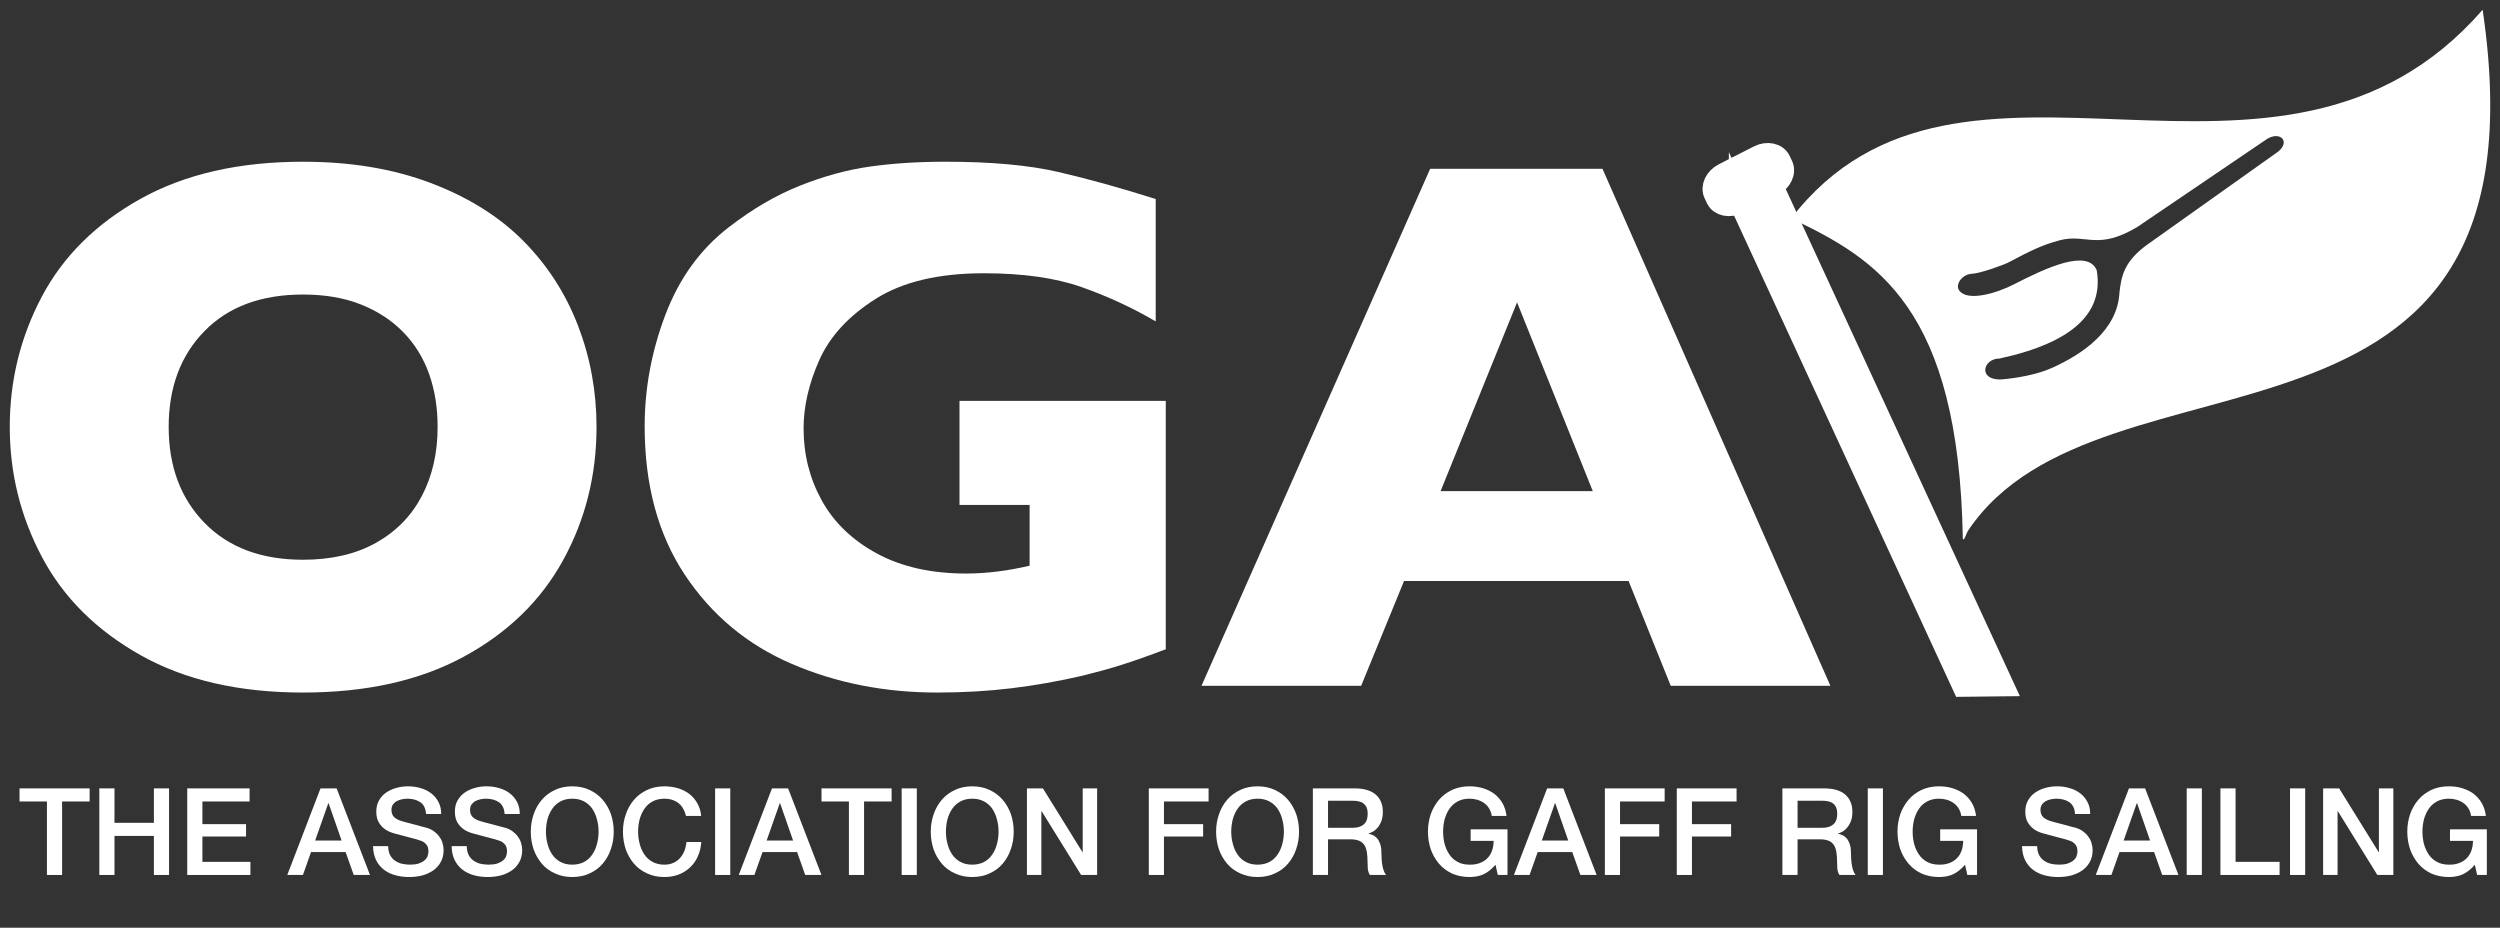 <?xml version="1.0" encoding="UTF-8" standalone="no"?><!DOCTYPE svg PUBLIC "-//W3C//DTD SVG 1.1//EN" "http://www.w3.org/Graphics/SVG/1.1/DTD/svg11.dtd"><svg width="100%" height="100%" viewBox="0 0 256 95" version="1.1" xmlns="http://www.w3.org/2000/svg" xmlns:xlink="http://www.w3.org/1999/xlink" xml:space="preserve" xmlns:serif="http://www.serif.com/" style="fill-rule:evenodd;clip-rule:evenodd;stroke-miterlimit:10;"><rect x="0" y="0" width="256" height="95" fill="#333333" stroke="none"/><rect id="header_logo" x="0" y="0" width="256" height="95" style="fill:none;"/><path d="M210.13,37.669c3.15,-1.412 6.698,-3.854 6.901,-7.692c0.197,-1.875 0.588,-3.292 2.883,-4.951l13.091,-9.302c1.779,-1.139 0.454,-2.492 -1.054,-1.363l-13.057,8.859c-4.104,2.479 -5.284,0.679 -7.957,1.379c-1.85,0.484 -3.175,1.161 -5.164,2.221c-0.631,0.338 -3.058,1.182 -3.788,1.206c-1.068,0.036 -1.797,1.104 -1.372,1.707c0.816,1.17 3.766,0.338 5.638,-0.629c3.327,-1.712 7.521,-3.639 8.449,-1.44c0.738,4.278 -2.3,7.39 -9.964,9.051c-1.651,-0.003 -2.241,2.178 0.139,2.145c0.814,-0.066 1.757,-0.194 2.677,-0.39c0.922,-0.197 1.829,-0.459 2.578,-0.801m-9.136,17.508c-0.41,-23.697 -8.827,-28.655 -17.582,-32.811c17.366,-22.548 49.868,2.671 70.81,-21.366c7.317,49.601 -39.033,32.927 -52.694,53.339c-0.165,0.241 -0.341,0.922 -0.474,0.895c-0.02,-0.003 -0.04,-0.02 -0.06,-0.057" style="fill:#fff;fill-rule:nonzero;"/><g><path d="M61.084,43.72c0,4.94 -1.139,9.485 -3.418,13.636c-2.279,4.151 -5.672,7.449 -10.18,9.893c-4.507,2.445 -9.995,3.667 -16.463,3.667c-6.544,0 -12.083,-1.273 -16.616,-3.82c-4.532,-2.546 -7.9,-5.895 -10.103,-10.045c-2.203,-4.151 -3.304,-8.595 -3.304,-13.331c0,-4.762 1.095,-9.212 3.285,-13.35c2.19,-4.138 5.558,-7.474 10.103,-10.008c4.546,-2.534 10.091,-3.801 16.635,-3.801c4.889,0 9.25,0.726 13.083,2.178c3.832,1.451 6.983,3.418 9.454,5.901c2.47,2.483 4.341,5.373 5.615,8.671c1.273,3.298 1.909,6.767 1.909,10.409Zm-16.272,0c0,-1.987 -0.292,-3.801 -0.878,-5.443c-0.586,-1.643 -1.471,-3.069 -2.655,-4.279c-1.184,-1.209 -2.629,-2.151 -4.335,-2.826c-1.706,-0.675 -3.68,-1.012 -5.921,-1.012c-4.278,0 -7.639,1.247 -10.084,3.743c-2.445,2.496 -3.667,5.768 -3.667,9.817c0,4.049 1.229,7.327 3.686,9.836c2.457,2.508 5.812,3.762 10.065,3.762c2.929,0 5.424,-0.579 7.487,-1.738c2.062,-1.159 3.629,-2.763 4.698,-4.813c1.07,-2.05 1.604,-4.399 1.604,-7.047Z" style="fill:#fff;fill-rule:nonzero;"/><path d="M119.375,66.485c-1.146,0.433 -2.126,0.79 -2.941,1.07c-0.815,0.28 -1.598,0.535 -2.349,0.764c-0.751,0.229 -1.84,0.522 -3.266,0.878c-2.419,0.561 -4.832,0.987 -7.238,1.28c-2.407,0.293 -4.947,0.439 -7.621,0.439c-5.373,0 -10.339,-0.98 -14.897,-2.941c-4.558,-1.961 -8.206,-5.004 -10.943,-9.129c-2.738,-4.125 -4.107,-9.193 -4.107,-15.203c0,-3.87 0.707,-7.671 2.12,-11.402c1.414,-3.73 3.572,-6.716 6.475,-8.957c2.394,-1.859 4.819,-3.279 7.276,-4.259c2.458,-0.98 4.858,-1.636 7.201,-1.967c2.342,-0.331 4.927,-0.497 7.754,-0.497c4.66,0 8.505,0.351 11.535,1.051c3.031,0.7 6.354,1.623 9.97,2.769l0,12.529c-2.394,-1.401 -4.928,-2.572 -7.601,-3.514c-2.674,-0.943 -6.01,-1.414 -10.008,-1.414c-4.609,0 -8.295,0.873 -11.058,2.617c-2.763,1.744 -4.686,3.826 -5.768,6.245c-1.082,2.419 -1.623,4.762 -1.623,7.028c0,2.674 0.623,5.138 1.871,7.392c1.248,2.253 3.132,4.061 5.653,5.424c2.521,1.362 5.565,2.043 9.13,2.043c2.037,0 4.201,-0.267 6.493,-0.802l0,-6.226l-7.181,0l0,-10.657l21.123,0l0,25.439Z" style="fill:#fff;fill-rule:nonzero;"/><path d="M187.433,70.229l-16.348,0l-4.317,-10.734l-22.995,0l-4.392,10.734l-16.349,0l23.415,-52.942l17.647,0l23.339,52.942Zm-24.332,-19.939l-7.754,-19.328l-7.83,19.328l15.584,0Z" style="fill:#fff;fill-rule:nonzero;"/></g><path d="M178.154,20.678l-0.216,0.11c-0.85,0.429 -1.807,0.227 -2.133,-0.457l-0.237,-0.495c-0.325,-0.683 0.1,-1.588 0.953,-2.02l3.594,-1.827c0.85,-0.43 1.81,-0.225 2.135,0.457l0.236,0.494c0.325,0.686 -0.098,1.59 -0.952,2.022l-0.073,0.037l23.632,51.186l-4.072,0.046l-22.867,-49.553Z" style="fill:#fff;fill-rule:nonzero;stroke:#fff;stroke-width:2.24px;"/><g transform="matrix(0.62,0,0,0.62,1.978,4.209)"><g transform="matrix(20.028,0,0,20.028,-0.124,137.721)"><path d="M0.008,-0.714l0.578,0l0,0.108l-0.227,0l0,0.606l-0.125,0l0,-0.606l-0.226,0l0,-0.108Z" style="fill:#fff;fill-rule:nonzero;"/></g><g transform="matrix(20.028,0,0,20.028,11.752,137.721)"><path d="M0.073,-0.714l0.125,0l0,0.284l0.325,0l0,-0.284l0.125,0l0,0.714l-0.125,0l0,-0.322l-0.325,0l0,0.322l-0.125,0l0,-0.714Z" style="fill:#fff;fill-rule:nonzero;"/></g><g transform="matrix(20.028,0,0,20.028,26.213,137.721)"><path d="M0.076,-0.714l0.514,0l0,0.108l-0.389,0l0,0.187l0.36,0l0,0.102l-0.36,0l0,0.209l0.396,0l0,0.108l-0.521,0l0,-0.714Z" style="fill:#fff;fill-rule:nonzero;"/></g><g transform="matrix(20.028,0,0,20.028,44.398,137.721)"><path d="M0.267,-0.714l0.133,0l0.275,0.714l-0.134,0l-0.067,-0.189l-0.285,0l-0.067,0.189l-0.129,0l0.274,-0.714Zm-0.044,0.43l0.218,0l-0.107,-0.307l-0.003,0l-0.108,0.307Z" style="fill:#fff;fill-rule:nonzero;"/></g><g transform="matrix(20.028,0,0,20.028,57.757,137.721)"><path d="M0.158,-0.238c0,0.027 0.005,0.051 0.014,0.07c0.009,0.019 0.022,0.035 0.039,0.048c0.017,0.012 0.036,0.021 0.057,0.027c0.022,0.005 0.046,0.008 0.071,0.008c0.027,0 0.051,-0.003 0.07,-0.009c0.019,-0.007 0.035,-0.015 0.047,-0.025c0.012,-0.01 0.021,-0.021 0.026,-0.034c0.005,-0.013 0.008,-0.027 0.008,-0.04c0,-0.027 -0.006,-0.047 -0.019,-0.06c-0.012,-0.014 -0.025,-0.023 -0.04,-0.028c-0.025,-0.009 -0.055,-0.018 -0.089,-0.026c-0.033,-0.009 -0.075,-0.02 -0.124,-0.033c-0.031,-0.008 -0.056,-0.018 -0.077,-0.031c-0.02,-0.013 -0.036,-0.028 -0.048,-0.044c-0.012,-0.016 -0.021,-0.033 -0.026,-0.051c-0.005,-0.018 -0.007,-0.036 -0.007,-0.055c0,-0.036 0.007,-0.067 0.022,-0.093c0.015,-0.027 0.035,-0.049 0.06,-0.066c0.025,-0.017 0.053,-0.03 0.084,-0.038c0.031,-0.009 0.063,-0.013 0.095,-0.013c0.037,0 0.072,0.005 0.105,0.015c0.033,0.009 0.062,0.024 0.087,0.043c0.025,0.019 0.045,0.043 0.06,0.072c0.015,0.028 0.022,0.061 0.022,0.098l-0.125,0c-0.003,-0.046 -0.019,-0.078 -0.047,-0.097c-0.028,-0.019 -0.064,-0.029 -0.107,-0.029c-0.015,0 -0.03,0.002 -0.045,0.005c-0.015,0.003 -0.029,0.008 -0.042,0.015c-0.013,0.007 -0.023,0.016 -0.032,0.028c-0.008,0.012 -0.012,0.027 -0.012,0.045c0,0.025 0.008,0.045 0.023,0.06c0.016,0.014 0.037,0.025 0.062,0.032c0.003,0.001 0.013,0.004 0.031,0.009c0.019,0.005 0.039,0.01 0.062,0.016c0.023,0.006 0.045,0.012 0.066,0.018c0.022,0.005 0.038,0.009 0.047,0.012c0.023,0.007 0.044,0.017 0.061,0.03c0.017,0.013 0.032,0.027 0.043,0.044c0.012,0.016 0.021,0.033 0.026,0.052c0.006,0.019 0.009,0.037 0.009,0.056c0,0.04 -0.008,0.074 -0.025,0.103c-0.016,0.028 -0.037,0.051 -0.064,0.069c-0.027,0.018 -0.057,0.031 -0.091,0.04c-0.034,0.008 -0.069,0.012 -0.104,0.012c-0.041,0 -0.079,-0.005 -0.115,-0.015c-0.036,-0.01 -0.067,-0.025 -0.094,-0.046c-0.027,-0.021 -0.048,-0.047 -0.064,-0.079c-0.016,-0.033 -0.024,-0.071 -0.025,-0.115l0.125,0Z" style="fill:#fff;fill-rule:nonzero;"/></g><g transform="matrix(20.028,0,0,20.028,70.736,137.721)"><path d="M0.158,-0.238c0,0.027 0.005,0.051 0.014,0.07c0.009,0.019 0.022,0.035 0.039,0.048c0.017,0.012 0.036,0.021 0.057,0.027c0.022,0.005 0.046,0.008 0.071,0.008c0.027,0 0.051,-0.003 0.07,-0.009c0.019,-0.007 0.035,-0.015 0.047,-0.025c0.012,-0.01 0.021,-0.021 0.026,-0.034c0.005,-0.013 0.008,-0.027 0.008,-0.04c0,-0.027 -0.006,-0.047 -0.019,-0.06c-0.012,-0.014 -0.025,-0.023 -0.04,-0.028c-0.025,-0.009 -0.055,-0.018 -0.089,-0.026c-0.033,-0.009 -0.075,-0.02 -0.124,-0.033c-0.031,-0.008 -0.056,-0.018 -0.077,-0.031c-0.02,-0.013 -0.036,-0.028 -0.048,-0.044c-0.012,-0.016 -0.021,-0.033 -0.026,-0.051c-0.005,-0.018 -0.007,-0.036 -0.007,-0.055c0,-0.036 0.007,-0.067 0.022,-0.093c0.015,-0.027 0.035,-0.049 0.06,-0.066c0.025,-0.017 0.053,-0.03 0.084,-0.038c0.031,-0.009 0.063,-0.013 0.095,-0.013c0.037,0 0.072,0.005 0.105,0.015c0.033,0.009 0.062,0.024 0.087,0.043c0.025,0.019 0.045,0.043 0.06,0.072c0.015,0.028 0.022,0.061 0.022,0.098l-0.125,0c-0.003,-0.046 -0.019,-0.078 -0.047,-0.097c-0.028,-0.019 -0.064,-0.029 -0.107,-0.029c-0.015,0 -0.03,0.002 -0.045,0.005c-0.015,0.003 -0.029,0.008 -0.042,0.015c-0.013,0.007 -0.023,0.016 -0.032,0.028c-0.008,0.012 -0.012,0.027 -0.012,0.045c0,0.025 0.008,0.045 0.023,0.06c0.016,0.014 0.037,0.025 0.062,0.032c0.003,0.001 0.013,0.004 0.031,0.009c0.019,0.005 0.039,0.01 0.062,0.016c0.023,0.006 0.045,0.012 0.066,0.018c0.022,0.005 0.038,0.009 0.047,0.012c0.023,0.007 0.044,0.017 0.061,0.03c0.017,0.013 0.032,0.027 0.043,0.044c0.012,0.016 0.021,0.033 0.026,0.052c0.006,0.019 0.009,0.037 0.009,0.056c0,0.04 -0.008,0.074 -0.025,0.103c-0.016,0.028 -0.037,0.051 -0.064,0.069c-0.027,0.018 -0.057,0.031 -0.091,0.04c-0.034,0.008 -0.069,0.012 -0.104,0.012c-0.041,0 -0.079,-0.005 -0.115,-0.015c-0.036,-0.01 -0.067,-0.025 -0.094,-0.046c-0.027,-0.021 -0.048,-0.047 -0.064,-0.079c-0.016,-0.033 -0.024,-0.071 -0.025,-0.115l0.125,0Z" style="fill:#fff;fill-rule:nonzero;"/></g><g transform="matrix(20.028,0,0,20.028,83.714,137.721)"><path d="M0.38,-0.629c-0.038,0 -0.071,0.008 -0.098,0.023c-0.028,0.015 -0.051,0.036 -0.068,0.062c-0.017,0.025 -0.03,0.054 -0.039,0.087c-0.008,0.033 -0.012,0.066 -0.012,0.1c0,0.034 0.004,0.067 0.013,0.1c0.008,0.033 0.021,0.062 0.038,0.087c0.017,0.026 0.04,0.047 0.068,0.062c0.027,0.015 0.06,0.023 0.098,0.023c0.038,0 0.071,-0.008 0.099,-0.023c0.027,-0.015 0.05,-0.036 0.067,-0.062c0.017,-0.025 0.03,-0.054 0.038,-0.087c0.009,-0.033 0.013,-0.066 0.013,-0.1c0,-0.034 -0.004,-0.067 -0.013,-0.1c-0.008,-0.033 -0.021,-0.062 -0.038,-0.088c-0.017,-0.025 -0.04,-0.046 -0.068,-0.061c-0.027,-0.015 -0.06,-0.023 -0.098,-0.023Zm0,-0.102c0.053,0 0.101,0.01 0.143,0.03c0.043,0.02 0.079,0.047 0.108,0.081c0.029,0.034 0.052,0.074 0.068,0.119c0.015,0.045 0.023,0.093 0.023,0.144c0,0.051 -0.008,0.1 -0.024,0.145c-0.015,0.045 -0.038,0.085 -0.067,0.119c-0.029,0.034 -0.065,0.061 -0.108,0.08c-0.042,0.02 -0.09,0.03 -0.143,0.03c-0.053,0 -0.101,-0.01 -0.143,-0.03c-0.043,-0.019 -0.079,-0.046 -0.108,-0.08c-0.029,-0.034 -0.052,-0.074 -0.068,-0.119c-0.015,-0.045 -0.023,-0.094 -0.023,-0.145c0,-0.051 0.008,-0.099 0.024,-0.144c0.015,-0.045 0.038,-0.085 0.067,-0.119c0.029,-0.034 0.065,-0.061 0.108,-0.081c0.042,-0.02 0.09,-0.03 0.143,-0.03Z" style="fill:#fff;fill-rule:nonzero;"/></g><g transform="matrix(20.028,0,0,20.028,98.936,137.721)"><path d="M0.558,-0.487c-0.005,-0.021 -0.013,-0.04 -0.022,-0.057c-0.009,-0.017 -0.021,-0.032 -0.036,-0.045c-0.015,-0.013 -0.032,-0.022 -0.051,-0.029c-0.02,-0.007 -0.043,-0.011 -0.069,-0.011c-0.038,0 -0.071,0.008 -0.098,0.023c-0.028,0.015 -0.051,0.036 -0.068,0.062c-0.017,0.025 -0.03,0.054 -0.039,0.087c-0.008,0.033 -0.012,0.066 -0.012,0.1c0,0.034 0.004,0.067 0.013,0.1c0.008,0.033 0.021,0.062 0.038,0.087c0.017,0.026 0.04,0.047 0.068,0.062c0.027,0.015 0.06,0.023 0.098,0.023c0.028,0 0.053,-0.005 0.074,-0.015c0.021,-0.009 0.04,-0.023 0.055,-0.04c0.015,-0.017 0.027,-0.036 0.036,-0.059c0.009,-0.023 0.014,-0.047 0.017,-0.073l0.122,0c-0.003,0.043 -0.012,0.082 -0.028,0.117c-0.015,0.035 -0.036,0.066 -0.063,0.091c-0.027,0.026 -0.058,0.046 -0.094,0.06c-0.036,0.014 -0.076,0.021 -0.119,0.021c-0.053,0 -0.101,-0.01 -0.143,-0.03c-0.043,-0.019 -0.079,-0.046 -0.108,-0.08c-0.029,-0.034 -0.052,-0.074 -0.068,-0.119c-0.015,-0.045 -0.023,-0.094 -0.023,-0.145c0,-0.051 0.008,-0.099 0.024,-0.144c0.015,-0.045 0.038,-0.085 0.067,-0.119c0.029,-0.034 0.065,-0.061 0.108,-0.081c0.042,-0.02 0.09,-0.03 0.143,-0.03c0.04,0 0.078,0.006 0.113,0.016c0.035,0.011 0.067,0.027 0.094,0.048c0.027,0.021 0.048,0.047 0.065,0.077c0.017,0.03 0.027,0.064 0.031,0.103l-0.125,0Z" style="fill:#fff;fill-rule:nonzero;"/></g><g transform="matrix(20.028,0,0,20.028,113.396,137.721)"><rect x="0.076" y="-0.714" width="0.125" height="0.714" style="fill:#fff;fill-rule:nonzero;"/></g><g transform="matrix(20.028,0,0,20.028,118.964,137.721)"><path d="M0.267,-0.714l0.133,0l0.275,0.714l-0.134,0l-0.067,-0.189l-0.285,0l-0.067,0.189l-0.129,0l0.274,-0.714Zm-0.044,0.43l0.218,0l-0.107,-0.307l-0.003,0l-0.108,0.307Z" style="fill:#fff;fill-rule:nonzero;"/></g><g transform="matrix(20.028,0,0,20.028,132.33,137.721)"><path d="M0.008,-0.714l0.578,0l0,0.108l-0.227,0l0,0.606l-0.125,0l0,-0.606l-0.226,0l0,-0.108Z" style="fill:#fff;fill-rule:nonzero;"/></g><g transform="matrix(20.028,0,0,20.028,144.207,137.721)"><rect x="0.076" y="-0.714" width="0.125" height="0.714" style="fill:#fff;fill-rule:nonzero;"/></g><g transform="matrix(20.028,0,0,20.028,149.775,137.721)"><path d="M0.38,-0.629c-0.038,0 -0.071,0.008 -0.098,0.023c-0.028,0.015 -0.051,0.036 -0.068,0.062c-0.017,0.025 -0.03,0.054 -0.039,0.087c-0.008,0.033 -0.012,0.066 -0.012,0.1c0,0.034 0.004,0.067 0.013,0.1c0.008,0.033 0.021,0.062 0.038,0.087c0.017,0.026 0.04,0.047 0.068,0.062c0.027,0.015 0.06,0.023 0.098,0.023c0.038,0 0.071,-0.008 0.099,-0.023c0.027,-0.015 0.05,-0.036 0.067,-0.062c0.017,-0.025 0.03,-0.054 0.038,-0.087c0.009,-0.033 0.013,-0.066 0.013,-0.1c0,-0.034 -0.004,-0.067 -0.013,-0.1c-0.008,-0.033 -0.021,-0.062 -0.038,-0.088c-0.017,-0.025 -0.04,-0.046 -0.068,-0.061c-0.027,-0.015 -0.06,-0.023 -0.098,-0.023Zm0,-0.102c0.053,0 0.101,0.01 0.143,0.03c0.043,0.02 0.079,0.047 0.108,0.081c0.029,0.034 0.052,0.074 0.068,0.119c0.015,0.045 0.023,0.093 0.023,0.144c0,0.051 -0.008,0.1 -0.024,0.145c-0.015,0.045 -0.038,0.085 -0.067,0.119c-0.029,0.034 -0.065,0.061 -0.108,0.08c-0.042,0.02 -0.09,0.03 -0.143,0.03c-0.053,0 -0.101,-0.01 -0.143,-0.03c-0.043,-0.019 -0.079,-0.046 -0.108,-0.08c-0.029,-0.034 -0.052,-0.074 -0.068,-0.119c-0.015,-0.045 -0.023,-0.094 -0.023,-0.145c0,-0.051 0.008,-0.099 0.024,-0.144c0.015,-0.045 0.038,-0.085 0.067,-0.119c0.029,-0.034 0.065,-0.061 0.108,-0.081c0.042,-0.02 0.09,-0.03 0.143,-0.03Z" style="fill:#fff;fill-rule:nonzero;"/></g><g transform="matrix(20.028,0,0,20.028,164.996,137.721)"><path d="M0.071,-0.714l0.132,0l0.326,0.526l0.002,0l0,-0.526l0.119,0l0,0.714l-0.132,0l-0.325,-0.525l-0.003,0l0,0.525l-0.119,0l0,-0.714Z" style="fill:#fff;fill-rule:nonzero;"/></g><g transform="matrix(20.028,0,0,20.028,185.025,137.721)"><path d="M0.076,-0.714l0.493,0l0,0.108l-0.368,0l0,0.187l0.323,0l0,0.102l-0.323,0l0,0.317l-0.125,0l0,-0.714Z" style="fill:#fff;fill-rule:nonzero;"/></g><g transform="matrix(20.028,0,0,20.028,196.901,137.721)"><path d="M0.38,-0.629c-0.038,0 -0.071,0.008 -0.098,0.023c-0.028,0.015 -0.051,0.036 -0.068,0.062c-0.017,0.025 -0.03,0.054 -0.039,0.087c-0.008,0.033 -0.012,0.066 -0.012,0.1c0,0.034 0.004,0.067 0.013,0.1c0.008,0.033 0.021,0.062 0.038,0.087c0.017,0.026 0.04,0.047 0.068,0.062c0.027,0.015 0.06,0.023 0.098,0.023c0.038,0 0.071,-0.008 0.099,-0.023c0.027,-0.015 0.05,-0.036 0.067,-0.062c0.017,-0.025 0.03,-0.054 0.038,-0.087c0.009,-0.033 0.013,-0.066 0.013,-0.1c0,-0.034 -0.004,-0.067 -0.013,-0.1c-0.008,-0.033 -0.021,-0.062 -0.038,-0.088c-0.017,-0.025 -0.04,-0.046 -0.068,-0.061c-0.027,-0.015 -0.06,-0.023 -0.098,-0.023Zm0,-0.102c0.053,0 0.101,0.01 0.143,0.03c0.043,0.02 0.079,0.047 0.108,0.081c0.029,0.034 0.052,0.074 0.068,0.119c0.015,0.045 0.023,0.093 0.023,0.144c0,0.051 -0.008,0.1 -0.024,0.145c-0.015,0.045 -0.038,0.085 -0.067,0.119c-0.029,0.034 -0.065,0.061 -0.108,0.08c-0.042,0.02 -0.09,0.03 -0.143,0.03c-0.053,0 -0.101,-0.01 -0.143,-0.03c-0.043,-0.019 -0.079,-0.046 -0.108,-0.08c-0.029,-0.034 -0.052,-0.074 -0.068,-0.119c-0.015,-0.045 -0.023,-0.094 -0.023,-0.145c0,-0.051 0.008,-0.099 0.024,-0.144c0.015,-0.045 0.038,-0.085 0.067,-0.119c0.029,-0.034 0.065,-0.061 0.108,-0.081c0.042,-0.02 0.09,-0.03 0.143,-0.03Z" style="fill:#fff;fill-rule:nonzero;"/></g><g transform="matrix(20.028,0,0,20.028,212.123,137.721)"><path d="M0.076,-0.714l0.341,0c0.079,0 0.138,0.017 0.177,0.051c0.039,0.034 0.059,0.081 0.059,0.142c0,0.034 -0.005,0.062 -0.015,0.084c-0.01,0.023 -0.022,0.041 -0.035,0.054c-0.013,0.014 -0.027,0.024 -0.04,0.03c-0.013,0.006 -0.022,0.01 -0.028,0.012l0,0.002c0.011,0.001 0.022,0.005 0.034,0.01c0.013,0.005 0.024,0.014 0.035,0.025c0.011,0.012 0.019,0.027 0.026,0.046c0.007,0.019 0.011,0.042 0.011,0.07c0,0.042 0.003,0.08 0.009,0.114c0.007,0.035 0.017,0.059 0.03,0.074l-0.134,0c-0.009,-0.015 -0.015,-0.032 -0.017,-0.051c-0.001,-0.019 -0.002,-0.037 -0.002,-0.054c0,-0.033 -0.002,-0.061 -0.006,-0.085c-0.004,-0.023 -0.011,-0.043 -0.022,-0.059c-0.011,-0.015 -0.025,-0.027 -0.044,-0.034c-0.018,-0.007 -0.041,-0.011 -0.07,-0.011l-0.184,0l0,0.294l-0.125,0l0,-0.714Zm0.125,0.325l0.205,0c0.04,0 0.07,-0.01 0.091,-0.029c0.021,-0.019 0.031,-0.047 0.031,-0.085c0,-0.023 -0.003,-0.041 -0.01,-0.056c-0.007,-0.014 -0.016,-0.025 -0.028,-0.033c-0.011,-0.008 -0.025,-0.013 -0.04,-0.016c-0.015,-0.003 -0.03,-0.004 -0.046,-0.004l-0.203,0l0,0.223Z" style="fill:#fff;fill-rule:nonzero;"/></g><g transform="matrix(20.028,0,0,20.028,231.791,137.721)"><path d="M0.699,0l-0.08,0l-0.019,-0.084c-0.033,0.038 -0.067,0.064 -0.1,0.079c-0.033,0.015 -0.072,0.022 -0.115,0.022c-0.053,0 -0.101,-0.01 -0.144,-0.029c-0.042,-0.02 -0.078,-0.047 -0.107,-0.081c-0.029,-0.034 -0.052,-0.074 -0.068,-0.119c-0.015,-0.045 -0.023,-0.094 -0.023,-0.145c0,-0.051 0.008,-0.099 0.023,-0.144c0.016,-0.045 0.039,-0.085 0.068,-0.119c0.029,-0.034 0.065,-0.061 0.107,-0.081c0.043,-0.02 0.091,-0.03 0.144,-0.03c0.039,0 0.075,0.005 0.11,0.015c0.035,0.011 0.067,0.026 0.094,0.046c0.027,0.021 0.05,0.046 0.068,0.077c0.018,0.031 0.029,0.066 0.034,0.106l-0.122,0c-0.003,-0.023 -0.011,-0.044 -0.022,-0.062c-0.01,-0.017 -0.024,-0.032 -0.041,-0.044c-0.017,-0.012 -0.035,-0.021 -0.056,-0.027c-0.021,-0.006 -0.042,-0.009 -0.065,-0.009c-0.038,0 -0.071,0.008 -0.098,0.023c-0.028,0.015 -0.051,0.036 -0.068,0.062c-0.017,0.025 -0.03,0.054 -0.039,0.087c-0.008,0.033 -0.012,0.066 -0.012,0.1c0,0.034 0.004,0.067 0.012,0.1c0.009,0.033 0.022,0.062 0.039,0.087c0.017,0.026 0.04,0.047 0.068,0.062c0.027,0.015 0.06,0.023 0.098,0.023c0.032,0.001 0.06,-0.004 0.085,-0.013c0.025,-0.009 0.045,-0.022 0.062,-0.039c0.017,-0.017 0.03,-0.037 0.039,-0.062c0.009,-0.025 0.013,-0.052 0.014,-0.082l-0.19,0l0,-0.095l0.304,0l0,0.376Z" style="fill:#fff;fill-rule:nonzero;"/></g><g transform="matrix(20.028,0,0,20.028,246.992,137.721)"><path d="M0.267,-0.714l0.133,0l0.275,0.714l-0.134,0l-0.067,-0.189l-0.285,0l-0.067,0.189l-0.129,0l0.274,-0.714Zm-0.044,0.43l0.218,0l-0.107,-0.307l-0.003,0l-0.108,0.307Z" style="fill:#fff;fill-rule:nonzero;"/></g><g transform="matrix(20.028,0,0,20.028,260.351,137.721)"><path d="M0.076,-0.714l0.493,0l0,0.108l-0.368,0l0,0.187l0.323,0l0,0.102l-0.323,0l0,0.317l-0.125,0l0,-0.714Z" style="fill:#fff;fill-rule:nonzero;"/></g><g transform="matrix(20.028,0,0,20.028,272.228,137.721)"><path d="M0.076,-0.714l0.493,0l0,0.108l-0.368,0l0,0.187l0.323,0l0,0.102l-0.323,0l0,0.317l-0.125,0l0,-0.714Z" style="fill:#fff;fill-rule:nonzero;"/></g><g transform="matrix(20.028,0,0,20.028,289.672,137.721)"><path d="M0.076,-0.714l0.341,0c0.079,0 0.138,0.017 0.177,0.051c0.039,0.034 0.059,0.081 0.059,0.142c0,0.034 -0.005,0.062 -0.015,0.084c-0.01,0.023 -0.022,0.041 -0.035,0.054c-0.013,0.014 -0.027,0.024 -0.04,0.03c-0.013,0.006 -0.022,0.01 -0.028,0.012l0,0.002c0.011,0.001 0.022,0.005 0.034,0.01c0.013,0.005 0.024,0.014 0.035,0.025c0.011,0.012 0.019,0.027 0.026,0.046c0.007,0.019 0.011,0.042 0.011,0.07c0,0.042 0.003,0.08 0.009,0.114c0.007,0.035 0.017,0.059 0.03,0.074l-0.134,0c-0.009,-0.015 -0.015,-0.032 -0.017,-0.051c-0.001,-0.019 -0.002,-0.037 -0.002,-0.054c0,-0.033 -0.002,-0.061 -0.006,-0.085c-0.004,-0.023 -0.011,-0.043 -0.022,-0.059c-0.011,-0.015 -0.025,-0.027 -0.044,-0.034c-0.018,-0.007 -0.041,-0.011 -0.07,-0.011l-0.184,0l0,0.294l-0.125,0l0,-0.714Zm0.125,0.325l0.205,0c0.04,0 0.07,-0.01 0.091,-0.029c0.021,-0.019 0.031,-0.047 0.031,-0.085c0,-0.023 -0.003,-0.041 -0.01,-0.056c-0.007,-0.014 -0.016,-0.025 -0.028,-0.033c-0.011,-0.008 -0.025,-0.013 -0.04,-0.016c-0.015,-0.003 -0.03,-0.004 -0.046,-0.004l-0.203,0l0,0.223Z" style="fill:#fff;fill-rule:nonzero;"/></g><g transform="matrix(20.028,0,0,20.028,303.772,137.721)"><rect x="0.076" y="-0.714" width="0.125" height="0.714" style="fill:#fff;fill-rule:nonzero;"/></g><g transform="matrix(20.028,0,0,20.028,309.34,137.721)"><path d="M0.699,0l-0.08,0l-0.019,-0.084c-0.033,0.038 -0.067,0.064 -0.1,0.079c-0.033,0.015 -0.072,0.022 -0.115,0.022c-0.053,0 -0.101,-0.01 -0.144,-0.029c-0.042,-0.02 -0.078,-0.047 -0.107,-0.081c-0.029,-0.034 -0.052,-0.074 -0.068,-0.119c-0.015,-0.045 -0.023,-0.094 -0.023,-0.145c0,-0.051 0.008,-0.099 0.023,-0.144c0.016,-0.045 0.039,-0.085 0.068,-0.119c0.029,-0.034 0.065,-0.061 0.107,-0.081c0.043,-0.02 0.091,-0.03 0.144,-0.03c0.039,0 0.075,0.005 0.11,0.015c0.035,0.011 0.067,0.026 0.094,0.046c0.027,0.021 0.05,0.046 0.068,0.077c0.018,0.031 0.029,0.066 0.034,0.106l-0.122,0c-0.003,-0.023 -0.011,-0.044 -0.022,-0.062c-0.01,-0.017 -0.024,-0.032 -0.041,-0.044c-0.017,-0.012 -0.035,-0.021 -0.056,-0.027c-0.021,-0.006 -0.042,-0.009 -0.065,-0.009c-0.038,0 -0.071,0.008 -0.098,0.023c-0.028,0.015 -0.051,0.036 -0.068,0.062c-0.017,0.025 -0.03,0.054 -0.039,0.087c-0.008,0.033 -0.012,0.066 -0.012,0.1c0,0.034 0.004,0.067 0.012,0.1c0.009,0.033 0.022,0.062 0.039,0.087c0.017,0.026 0.04,0.047 0.068,0.062c0.027,0.015 0.06,0.023 0.098,0.023c0.032,0.001 0.06,-0.004 0.085,-0.013c0.025,-0.009 0.045,-0.022 0.062,-0.039c0.017,-0.017 0.03,-0.037 0.039,-0.062c0.009,-0.025 0.013,-0.052 0.014,-0.082l-0.19,0l0,-0.095l0.304,0l0,0.376Z" style="fill:#fff;fill-rule:nonzero;"/></g><g transform="matrix(20.028,0,0,20.028,330.11,137.721)"><path d="M0.158,-0.238c0,0.027 0.005,0.051 0.014,0.07c0.009,0.019 0.022,0.035 0.039,0.048c0.017,0.012 0.036,0.021 0.057,0.027c0.022,0.005 0.046,0.008 0.071,0.008c0.027,0 0.051,-0.003 0.07,-0.009c0.019,-0.007 0.035,-0.015 0.047,-0.025c0.012,-0.01 0.021,-0.021 0.026,-0.034c0.005,-0.013 0.008,-0.027 0.008,-0.04c0,-0.027 -0.006,-0.047 -0.019,-0.06c-0.012,-0.014 -0.025,-0.023 -0.04,-0.028c-0.025,-0.009 -0.055,-0.018 -0.089,-0.026c-0.033,-0.009 -0.075,-0.02 -0.124,-0.033c-0.031,-0.008 -0.056,-0.018 -0.077,-0.031c-0.02,-0.013 -0.036,-0.028 -0.048,-0.044c-0.012,-0.016 -0.021,-0.033 -0.026,-0.051c-0.005,-0.018 -0.007,-0.036 -0.007,-0.055c0,-0.036 0.007,-0.067 0.022,-0.093c0.015,-0.027 0.035,-0.049 0.06,-0.066c0.025,-0.017 0.053,-0.03 0.084,-0.038c0.031,-0.009 0.063,-0.013 0.095,-0.013c0.037,0 0.072,0.005 0.105,0.015c0.033,0.009 0.062,0.024 0.087,0.043c0.025,0.019 0.045,0.043 0.06,0.072c0.015,0.028 0.022,0.061 0.022,0.098l-0.125,0c-0.003,-0.046 -0.019,-0.078 -0.047,-0.097c-0.028,-0.019 -0.064,-0.029 -0.107,-0.029c-0.015,0 -0.03,0.002 -0.045,0.005c-0.015,0.003 -0.029,0.008 -0.042,0.015c-0.013,0.007 -0.023,0.016 -0.032,0.028c-0.008,0.012 -0.012,0.027 -0.012,0.045c0,0.025 0.008,0.045 0.023,0.06c0.016,0.014 0.037,0.025 0.062,0.032c0.003,0.001 0.013,0.004 0.031,0.009c0.019,0.005 0.039,0.01 0.062,0.016c0.023,0.006 0.045,0.012 0.066,0.018c0.022,0.005 0.038,0.009 0.047,0.012c0.023,0.007 0.044,0.017 0.061,0.03c0.017,0.013 0.032,0.027 0.043,0.044c0.012,0.016 0.021,0.033 0.026,0.052c0.006,0.019 0.009,0.037 0.009,0.056c0,0.04 -0.008,0.074 -0.025,0.103c-0.016,0.028 -0.037,0.051 -0.064,0.069c-0.027,0.018 -0.057,0.031 -0.091,0.04c-0.034,0.008 -0.069,0.012 -0.104,0.012c-0.041,0 -0.079,-0.005 -0.115,-0.015c-0.036,-0.01 -0.067,-0.025 -0.094,-0.046c-0.027,-0.021 -0.048,-0.047 -0.064,-0.079c-0.016,-0.033 -0.024,-0.071 -0.025,-0.115l0.125,0Z" style="fill:#fff;fill-rule:nonzero;"/></g><g transform="matrix(20.028,0,0,20.028,343.088,137.721)"><path d="M0.267,-0.714l0.133,0l0.275,0.714l-0.134,0l-0.067,-0.189l-0.285,0l-0.067,0.189l-0.129,0l0.274,-0.714Zm-0.044,0.43l0.218,0l-0.107,-0.307l-0.003,0l-0.108,0.307Z" style="fill:#fff;fill-rule:nonzero;"/></g><g transform="matrix(20.028,0,0,20.028,356.447,137.721)"><rect x="0.076" y="-0.714" width="0.125" height="0.714" style="fill:#fff;fill-rule:nonzero;"/></g><g transform="matrix(20.028,0,0,20.028,362.015,137.721)"><path d="M0.076,-0.714l0.125,0l0,0.606l0.363,0l0,0.108l-0.488,0l0,-0.714Z" style="fill:#fff;fill-rule:nonzero;"/></g><g transform="matrix(20.028,0,0,20.028,373.511,137.721)"><rect x="0.076" y="-0.714" width="0.125" height="0.714" style="fill:#fff;fill-rule:nonzero;"/></g><g transform="matrix(20.028,0,0,20.028,379.079,137.721)"><path d="M0.071,-0.714l0.132,0l0.326,0.526l0.002,0l0,-0.526l0.119,0l0,0.714l-0.132,0l-0.325,-0.525l-0.003,0l0,0.525l-0.119,0l0,-0.714Z" style="fill:#fff;fill-rule:nonzero;"/></g><g transform="matrix(20.028,0,0,20.028,393.539,137.721)"><path d="M0.699,0l-0.08,0l-0.019,-0.084c-0.033,0.038 -0.067,0.064 -0.1,0.079c-0.033,0.015 -0.072,0.022 -0.115,0.022c-0.053,0 -0.101,-0.01 -0.144,-0.029c-0.042,-0.02 -0.078,-0.047 -0.107,-0.081c-0.029,-0.034 -0.052,-0.074 -0.068,-0.119c-0.015,-0.045 -0.023,-0.094 -0.023,-0.145c0,-0.051 0.008,-0.099 0.023,-0.144c0.016,-0.045 0.039,-0.085 0.068,-0.119c0.029,-0.034 0.065,-0.061 0.107,-0.081c0.043,-0.02 0.091,-0.03 0.144,-0.03c0.039,0 0.075,0.005 0.11,0.015c0.035,0.011 0.067,0.026 0.094,0.046c0.027,0.021 0.05,0.046 0.068,0.077c0.018,0.031 0.029,0.066 0.034,0.106l-0.122,0c-0.003,-0.023 -0.011,-0.044 -0.022,-0.062c-0.01,-0.017 -0.024,-0.032 -0.041,-0.044c-0.017,-0.012 -0.035,-0.021 -0.056,-0.027c-0.021,-0.006 -0.042,-0.009 -0.065,-0.009c-0.038,0 -0.071,0.008 -0.098,0.023c-0.028,0.015 -0.051,0.036 -0.068,0.062c-0.017,0.025 -0.03,0.054 -0.039,0.087c-0.008,0.033 -0.012,0.066 -0.012,0.1c0,0.034 0.004,0.067 0.012,0.1c0.009,0.033 0.022,0.062 0.039,0.087c0.017,0.026 0.04,0.047 0.068,0.062c0.027,0.015 0.06,0.023 0.098,0.023c0.032,0.001 0.06,-0.004 0.085,-0.013c0.025,-0.009 0.045,-0.022 0.062,-0.039c0.017,-0.017 0.03,-0.037 0.039,-0.062c0.009,-0.025 0.013,-0.052 0.014,-0.082l-0.19,0l0,-0.095l0.304,0l0,0.376Z" style="fill:#fff;fill-rule:nonzero;"/></g></g></svg>